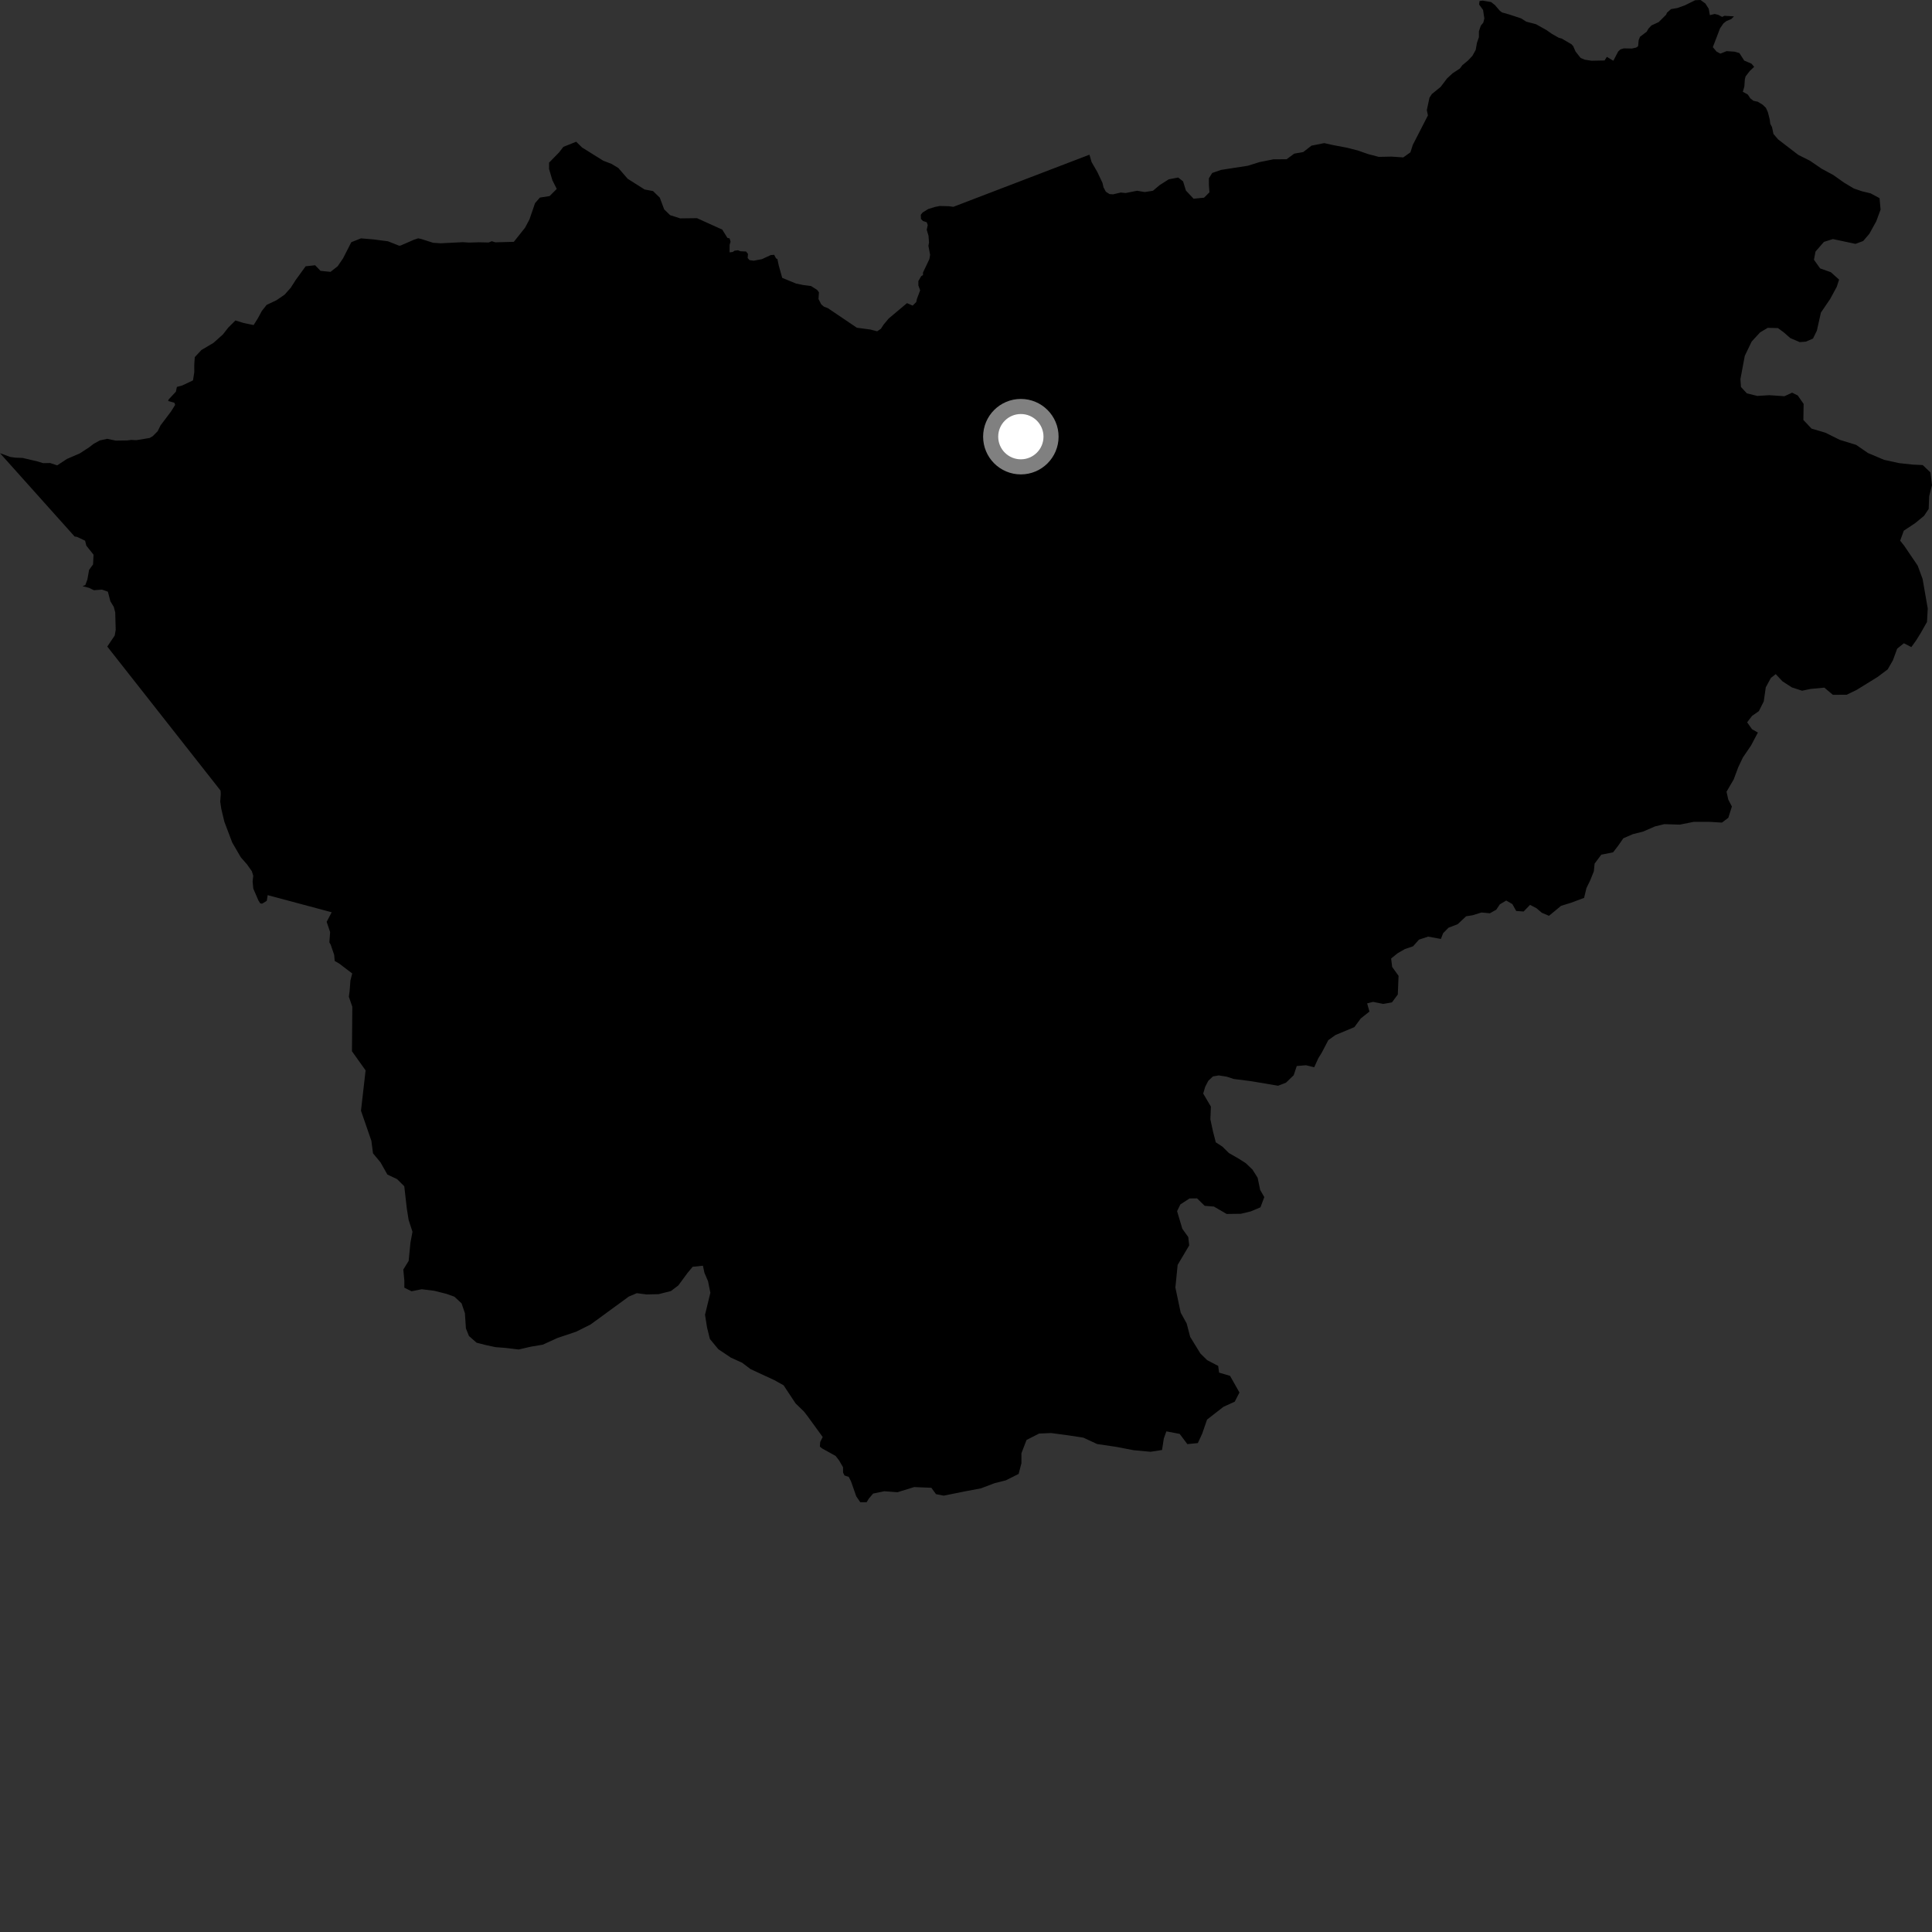 <?xml version="1.0" encoding="utf-8" ?>
<svg baseProfile="full" height="1024" version="1.1" width="1024" xmlns="http://www.w3.org/2000/svg" xmlns:ev="http://www.w3.org/2001/xml-events" xmlns:xlink="http://www.w3.org/1999/xlink"><rect width="100%" height="100%" fill="#333333" stroke="none"/><defs /><polygon fill="black" points="784.178,0.566 783.966,2.398 786.054,5.271 786.728,9.797 786.189,11.993 784.857,13.583 783.855,16.602 783.852,19.698 782.809,22.725 782.151,26.462 780.394,29.614 778.047,32.104 775.12,34.513 773.735,36.341 769.929,38.825 766.999,41.535 763.561,46.07 758.881,49.868 757.637,51.848 756.25,58.37 756.838,61.161 748.813,76.797 747.548,80.74 743.758,83.431 737.543,83.01 730.763,83.143 725.074,81.651 719.654,79.754 713.822,78.268 706.633,76.917 701.872,75.849 695.087,77.209 690.738,80.6 685.986,81.422 681.905,84.41 674.973,84.43 667.5,85.934 661.382,87.849 647.257,90.037 642.508,91.666 640.743,94.5 640.749,98.013 641.029,101.935 638.181,104.777 632.621,105.319 628.556,100.997 627.058,96.13 624.478,94.101 619.468,95.042 614.595,98.139 611.08,101.11 606.745,101.786 602.695,101.104 596.599,102.306 594.058,102.04 589.894,103.01 588.067,102.868 586.116,101.597 584.888,99.29 584.334,96.924 581.592,91.124 578.58,85.926 577.437,81.991 505.293,109.621 502.926,109.297 498.116,109.18 495.68,109.65 492.002,110.776 488.981,112.64 488.04,113.839 488.131,116.067 489.193,117.127 491.2,117.798 491.727,119.29 491.183,121.791 492.133,124.981 492.396,128.523 492.072,130.286 492.977,135.051 492.599,137.307 489.198,144.467 489.206,145.788 488.26,146.352 486.753,148.987 486.752,151.247 487.697,153.882 485.998,158.402 485.624,160.094 483.735,161.977 480.721,160.667 471.039,168.811 468.348,172.016 466.884,174.278 464.908,175.588 461.255,174.652 454.156,173.705 438.78,163.325 436.743,162.556 435.293,161.339 433.821,158.482 434.062,154.959 433.165,153.708 429.865,151.596 425.668,151.058 421.976,150.31 414.586,147.277 412.767,140.749 412.027,137.288 411.296,136.922 410.335,135.058 408.483,135.204 403.84,137.357 399.466,138.176 397.271,137.88 396.272,136.755 396.44,134.577 395.442,133.309 392.449,133.172 391.126,132.64 389.325,132.882 388.346,133.562 386.678,133.742 386.723,129.75 387.212,128.124 386.721,126.369 385.519,126.06 382.83,121.711 369.423,115.637 360.522,115.747 355.168,114.037 352.017,110.961 349.722,104.778 346.117,101.267 341.653,100.434 332.693,94.765 327.739,89.051 324.151,86.875 319.69,85.15 308.495,78.163 305.399,75.119 298.604,77.828 296.299,80.803 291.019,86.202 291.015,89.581 292.775,95.535 295.085,100.137 291.296,103.921 286.147,104.72 283.574,107.692 280.608,116.337 278.312,120.658 272.334,128.183 262.529,128.431 260.656,127.857 258.95,128.526 253.892,128.408 248.8,128.569 245.235,128.36 233.646,128.944 229.592,128.688 223.253,126.664 221.674,126.315 219.332,127.092 212.296,130.157 211.548,130.226 205.664,127.896 198.054,126.9 191.357,126.331 186.195,128.37 181.844,136.898 178.989,141.097 175.191,144.087 169.882,143.553 167.024,140.588 161.995,141.139 156.687,148.451 154.108,152.51 150.849,156.169 146.497,159.15 141.333,161.593 138.756,164.84 136.721,168.63 134.423,172.288 129.119,171.2 124.783,169.848 120.987,173.633 118.135,177.283 113.131,181.741 106.755,185.516 103.234,189.297 102.962,193.356 102.969,197.284 102.294,201.607 96.598,204.302 93.749,205.091 93.226,207.609 89.348,211.76 89.141,212.553 92.423,213.453 92.834,214.591 90.656,218.078 85.084,225.47 83.558,228.561 80.942,231.203 79.329,232.133 72.272,233.305 69.54,233.163 67.384,233.445 61.359,233.533 56.807,232.586 52.92,233.435 49.642,235.229 47.336,237.022 42.29,240.307 35.476,243.249 30.314,246.651 26.576,245.412 22.886,245.482 19.788,244.541 11.982,242.718 8.184,242.578 5.353,242.167 0.0,240.187 39.54,284.35 40.757,284.539 45.11,286.578 45.741,289.199 49.575,293.99 49.321,299.159 47.209,302.067 46.321,307.113 45.234,310.056 43.767,310.694 47.147,311.55 49.771,312.826 54.044,312.509 57.174,313.6 58.513,318.71 60.299,321.647 61.071,324.519 61.323,333.812 60.82,336.814 56.86,342.69 116.897,419.024 117.022,420.818 116.721,424.885 117.268,428.59 118.905,435.512 123.088,446.565 127.643,454.4 130.896,458.109 133.501,461.799 134.225,464.188 133.89,467.209 134.252,470.977 136.962,477.272 137.937,478.8 138.942,478.968 141.393,477.461 141.872,474.442 175.804,483.524 173.136,488.594 174.969,494.003 174.579,499.482 175.281,500.71 177.115,506.072 177.396,509.321 179.785,510.702 186.686,515.963 185.736,519.658 185.315,525.173 184.899,528.292 186.736,533.608 186.545,557.187 193.774,567.33 191.331,588.709 196.842,604.658 197.706,611.298 201.649,616.033 205.32,622.53 210.473,624.964 214.276,628.757 215.635,640.665 216.594,646.628 218.622,652.856 217.54,658.671 216.6,668.288 213.76,672.884 214.308,678.707 214.306,682.492 218.109,684.393 223.523,683.319 230.16,684.142 236.652,685.781 240.853,687.285 244.636,690.807 246.405,695.957 246.946,704.082 248.575,708.146 252.628,711.673 258.042,713.047 262.636,714.008 267.918,714.423 274.951,715.253 281.322,713.776 287.688,712.7 295.415,709.18 305.454,705.793 313.049,701.989 333.297,687.192 337.51,685.418 342.683,686.082 349.075,685.932 355.596,684.288 359.532,681.305 364.417,674.662 367.138,671.408 372.562,670.858 373.375,674.651 375.286,679.114 376.508,685.201 373.674,696.843 374.754,703.613 376.256,709.697 380.739,715.116 387.382,719.578 393.353,722.287 397.83,725.672 410.431,731.506 415.309,734.219 421.677,743.837 426.127,748.161 427.922,750.463 436.045,761.645 434.726,764.278 434.546,766.722 435.663,767.666 442.9,771.681 444.778,774.121 446.841,777.698 446.844,780.522 447.594,782.034 449.851,782.78 451.068,785.182 453.834,793.087 455.975,796.207 459.336,796.207 460.471,794.327 462.772,791.62 468.75,790.39 475.683,790.914 484.518,788.18 493.634,788.553 496.095,791.93 500.172,792.724 511.876,790.373 519.913,788.857 527.112,786.126 533.1,784.616 539.889,781.213 541.383,775.529 541.375,770.252 544.089,763.212 550.741,759.815 557.119,759.545 566.203,760.758 574.202,761.979 581.514,765.373 591.672,766.872 600.877,768.644 609.821,769.472 615.905,768.525 616.846,762.435 618.206,758.649 625.254,760 629.32,765.415 634.883,764.866 637.19,759.862 639.76,752.416 648.451,745.638 654.429,742.918 656.938,738.054 651.943,729.228 646.14,727.519 645.667,723.963 639.842,720.92 636.251,717.408 630.817,708.573 628.965,701.474 625.794,695.724 622.975,682.419 624.182,670.397 630.297,660.105 629.801,655.662 626.644,651.25 623.882,641.944 625.618,638.369 630.465,635.207 634.466,635.162 638.513,639.113 643.408,639.507 650.137,643.426 657.696,643.33 662.901,642.078 668.07,639.903 670.103,634.483 667.92,630.697 666.558,624.214 663.832,619.889 660.297,616.514 656.488,614.083 651.323,611.122 647.923,607.74 644.383,605.447 642.896,599.63 641.526,593.27 641.797,586.503 637.722,579.613 638.807,575.957 640.435,572.841 642.87,570.533 645.994,569.992 650.202,570.661 653.871,571.871 663.256,573.068 677.394,575.463 681.616,573.828 685.686,569.892 687.311,565.012 692.204,564.6 696.554,565.666 698.722,560.925 700.624,557.81 704.017,551.314 707.81,548.594 717.848,544.402 721.238,539.797 725.837,536.151 724.614,531.82 727.736,531.01 733.144,532.095 737.759,531.293 740.866,527.103 741.265,517.222 737.872,512.481 737.328,508.018 740.85,505.177 744.625,503.025 748.962,501.549 752.064,498.033 756.937,496.422 763.699,497.662 764.916,494.553 767.746,491.716 772.618,489.833 777.079,485.65 780.454,485.119 785.2,483.643 789.661,484.052 793.052,482.161 794.944,479.32 798.325,477.3 801.587,479.193 803.619,482.842 807.556,483.113 810.952,479.596 814.338,481.353 817.199,483.788 820.997,485.402 827.38,480.117 832.681,478.478 839.608,475.892 840.837,470.743 842.875,466.548 844.77,461.801 845.173,457.739 848.712,452.998 854.964,451.761 857.677,448.233 860.401,444.305 865.42,442.128 870.87,440.758 877.113,438.039 882.139,436.812 890.286,437.079 897.748,435.591 906.018,435.592 912.664,435.996 916.048,433.436 917.939,427.483 916.034,423.826 915.087,419.635 918.878,413.143 921.312,406.649 923.744,401.514 928.066,395.16 931.721,388.262 928.603,386.5 926.022,382.845 928.604,379.462 932.251,376.903 934.824,371.763 935.891,364.321 938.607,359.318 941.174,357.293 944.699,361.083 949.722,364.339 955.148,366.094 959.623,365.148 966.949,364.468 971.44,368.25 978.766,368.239 984.073,365.655 995.085,358.856 1000.523,354.777 1003.253,350.035 1005.552,343.801 1009.101,340.943 1013.049,342.963 1015.501,339.562 1017.952,335.635 1021.345,329.665 1021.745,322.498 1019.006,306.819 1016.413,299.791 1009.178,289.134 1007.13,286.574 1009.036,281.295 1015.162,277.213 1019.793,273.401 1022.241,269.742 1022.506,262.973 1024.0,257.154 1023.17,250.395 1019.084,246.491 1013.77,246.243 1006.552,245.462 998.649,243.739 990.071,240.117 983.808,235.803 975.109,233.121 967.496,229.346 960.17,227.18 955.825,222.587 955.957,214.064 952.831,209.601 949.845,208.116 945.781,210.006 937.78,209.454 931.415,209.851 925.872,208.488 922.746,205.107 922.467,200.909 924.769,188.612 928.412,181.039 932.878,176.183 936.941,173.753 942.36,173.896 945.476,176.192 948.867,179.173 953.885,181.336 957.138,181.069 960.933,179.449 962.973,175.256 965.129,165.652 970.011,158.487 973.533,151.989 974.752,148.203 970.401,144.286 964.7,142.26 961.434,137.668 962.256,133.342 966.726,128.2 971.467,126.709 983.429,129.255 987.507,127.753 990.768,123.962 994.438,117.324 996.749,111.099 996.199,105.018 991.431,102.464 986.949,101.397 982.589,99.916 977.424,96.821 971.709,92.779 965.464,89.405 959.373,85.226 953.118,82.081 942.472,73.916 939.965,71.005 939.215,67.389 938.288,65.64 937.986,63.281 937.022,59.506 935.995,57.186 934.232,55.491 931.633,53.907 929.347,53.427 927.677,52.098 926.353,50.078 923.723,48.661 924.544,45.891 924.816,41.936 925.206,40.484 927.444,37.598 929.743,35.418 928.328,33.749 924.476,32.107 921.912,28.133 919.333,27.383 915.153,27.105 911.805,28.425 909.788,27.317 907.834,24.988 911.667,15.01 913.498,12.355 915.101,11.128 917.6,10.109 919.04,8.675 913.984,8.372 912.77,8.957 910.6,7.818 908.807,7.418 906.267,8.024 905.652,4.65 903.895,1.87 901.319,0.0 898.465,0.128 893.006,2.823 888.986,4.265 885.682,4.829 883.527,6.728 883.075,7.79 879.161,11.701 875.303,13.485 873.718,15.163 872.796,16.788 869.261,19.477 868.533,21.261 868.228,24.491 867.217,25.21 864.941,25.72 860.668,25.637 858.923,26.156 857.707,27.24 855.091,32.202 851.671,30.128 850.462,32.053 843.526,32.19 839.948,31.631 837.768,30.719 835.076,27.313 833.862,24.53 833.009,23.519 827.828,20.478 826.24,20.052 822.505,17.927 819.677,15.949 814.101,12.825 808.927,11.473 806.262,9.764 799.847,7.644 796.069,6.582 794.962,5.728 792.324,2.678 790.292,1.076 785.759,0.318 784.178,0.566" /><circle cx="541.072" cy="231.445" fill="rgb(100%,100%,100%)" r="16" stroke="grey" stroke-width="8" /></svg>